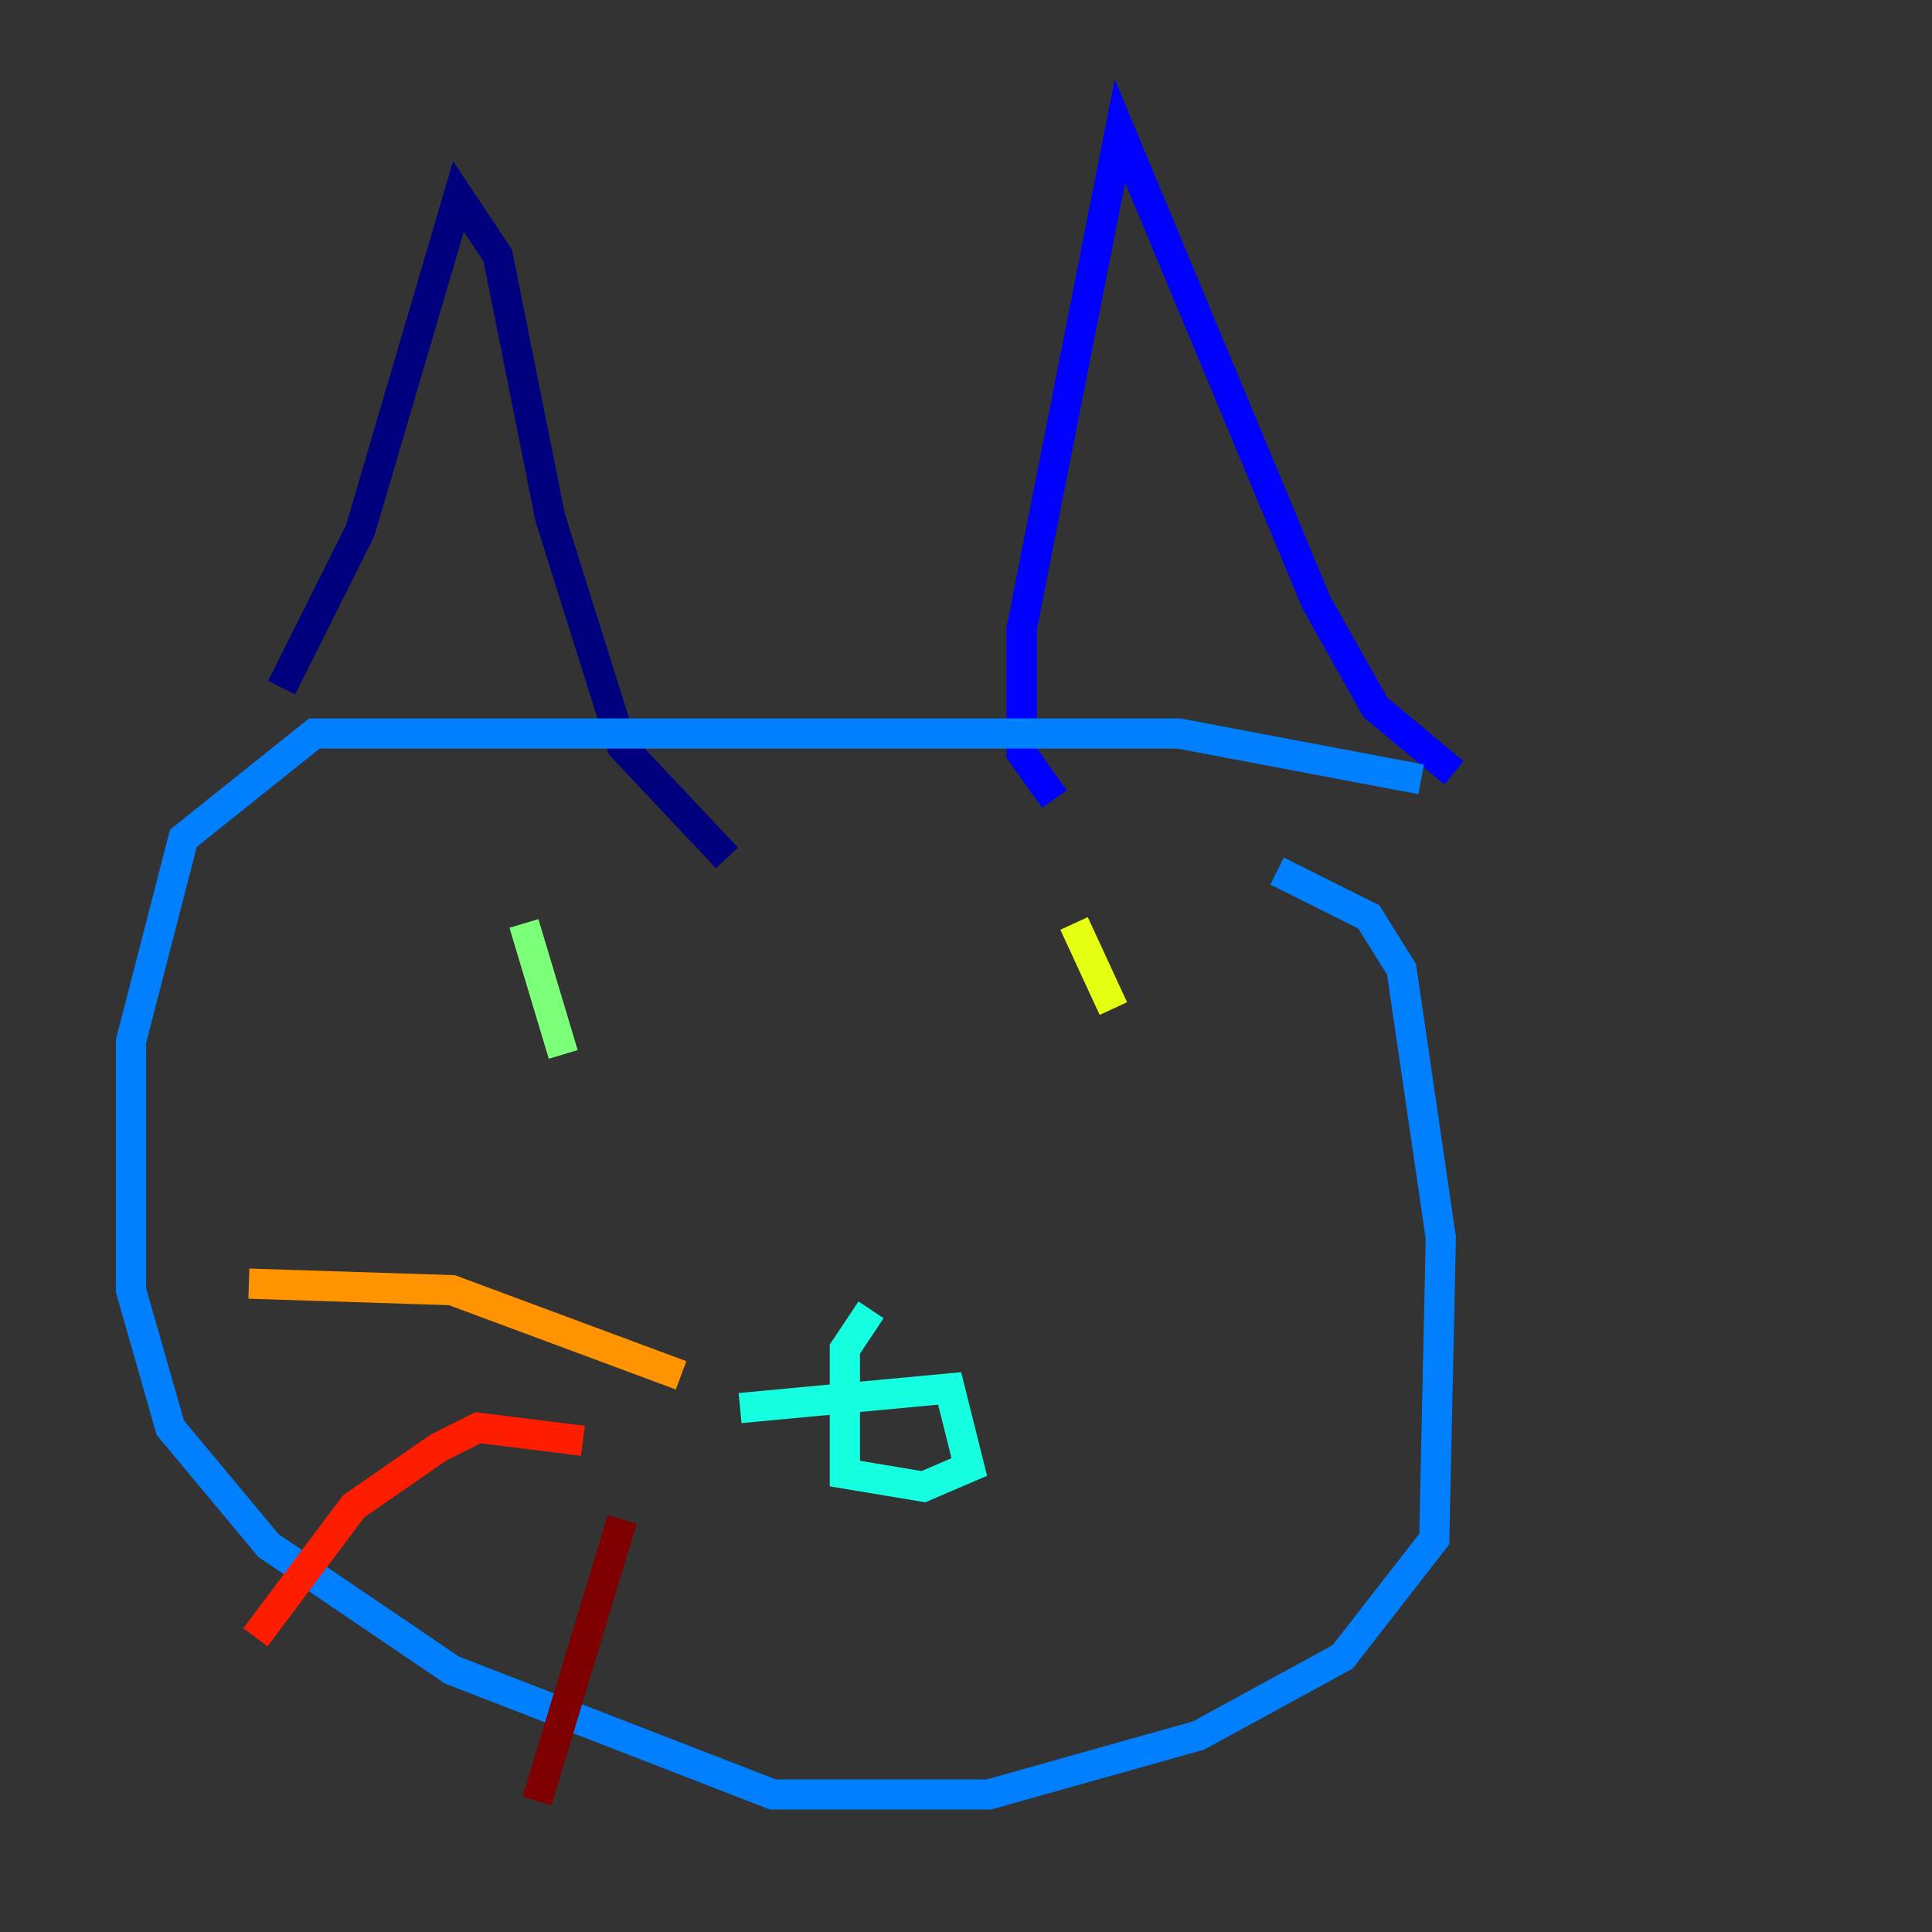 <?xml version="1.0" encoding="utf-8" ?>
<svg baseProfile="tiny" height="128" version="1.2" viewBox="0,0,128,128" width="128" xmlns="http://www.w3.org/2000/svg" xmlns:ev="http://www.w3.org/2001/xml-events" xmlns:xlink="http://www.w3.org/1999/xlink"><rect x="0" y="0" width="128" height="128" fill="#333333" stroke="none"/><defs /><polyline fill="none" points="18.658,45.559 23.864,35.146 30.373,13.017 32.976,16.922 36.447,34.278 41.22,49.464 48.163,56.841" stroke="#00007f" stroke-width="2" /><polyline fill="none" points="69.858,52.936 67.688,49.898 67.688,41.654 74.197,8.678 87.214,39.919 91.119,46.861 96.325,51.2" stroke="#0000ff" stroke-width="2" /><polyline fill="none" points="94.156,51.634 78.102,48.597 20.827,48.597 12.149,55.539 8.678,68.99 8.678,85.478 11.281,94.59 17.79,102.4 29.939,110.644 51.2,118.888 65.519,118.888 79.403,114.983 88.949,109.776 95.024,101.966 95.458,82.007 92.854,64.217 90.685,60.746 84.61,57.709" stroke="#0080ff" stroke-width="2" /><polyline fill="none" points="49.031,93.288 62.915,91.986 64.217,97.193 61.18,98.495 55.973,97.627 55.973,89.383 57.709,86.78" stroke="#15ffe1" stroke-width="2" /><polyline fill="none" points="34.712,61.18 37.315,69.858" stroke="#7cff79" stroke-width="2" /><polyline fill="none" points="71.159,61.18 73.763,66.82" stroke="#e4ff12" stroke-width="2" /><polyline fill="none" points="45.125,91.119 29.939,85.478 16.488,85.044" stroke="#ff9400" stroke-width="2" /><polyline fill="none" points="38.617,95.458 31.675,94.59 29.071,95.891 23.43,99.797 16.922,108.475" stroke="#ff1d00" stroke-width="2" /><polyline fill="none" points="41.22,100.664 35.58,119.322" stroke="#7f0000" stroke-width="2" /></svg>